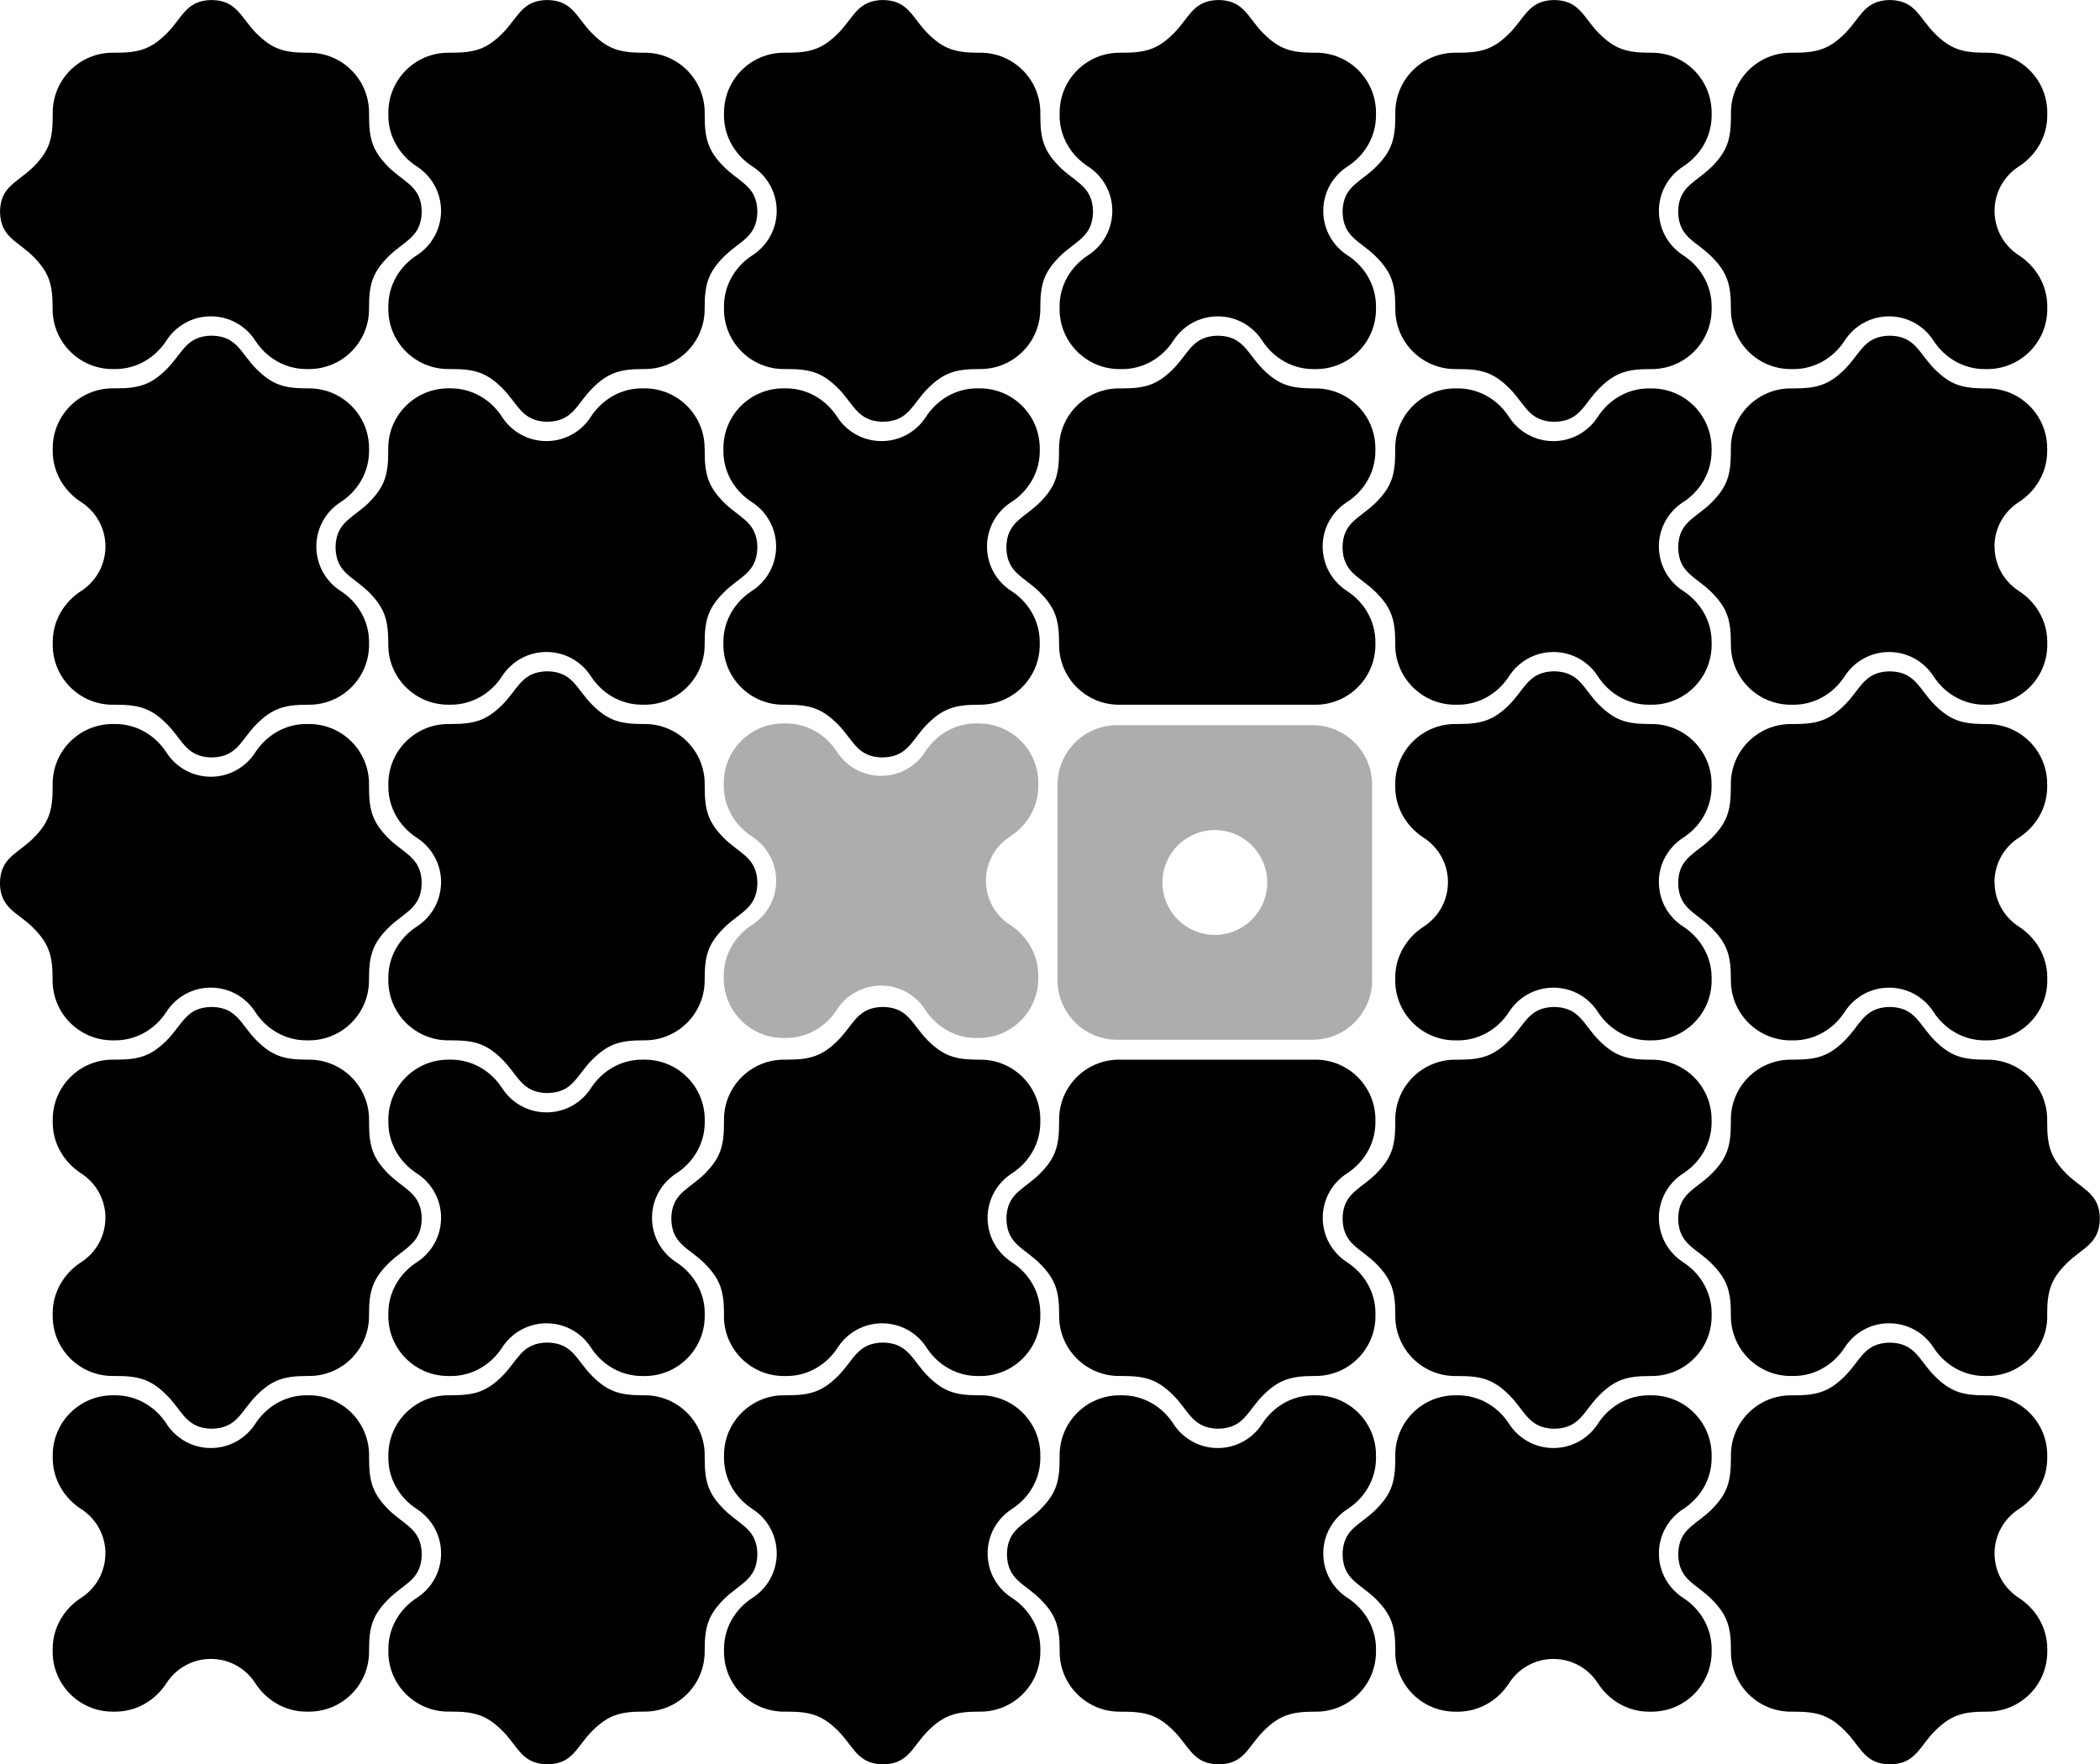 <?xml version="1.0" encoding="UTF-8"?><svg id="Layer_2" xmlns="http://www.w3.org/2000/svg" viewBox="0 0 684.72 575.28"><defs><style>.cls-1{fill:#adadad;}</style></defs><g id="Layer_1-2"><g><path d="M143.82,397.08c0-6.06-3.14-11.4-7.88-14.46-5.66-3.65-9.25-9.76-9.31-16.48v-1.09c0-10.79,8.75-19.54,19.54-19.54h1.05c6.74,.05,12.86,3.63,16.52,9.31,3.06,4.74,8.39,7.88,14.46,7.88s11.4-3.14,14.46-7.88c3.68-5.71,9.86-9.31,16.65-9.31h.93c10.79,0,19.54,8.75,19.54,19.54v1.09c-.06,6.73-3.64,12.83-9.31,16.48-4.74,3.06-7.88,8.39-7.88,14.46s3.14,11.4,7.88,14.46c5.71,3.68,9.31,9.86,9.31,16.65v.93c0,10.79-8.75,19.54-19.54,19.54h-.93c-6.79,0-12.97-3.6-16.65-9.31-3.06-4.74-8.39-7.88-14.46-7.88s-11.4,3.14-14.46,7.88c-3.68,5.71-9.86,9.31-16.65,9.31h-.93c-10.79,0-19.54-8.75-19.54-19.54v-.93c0-6.79,3.6-12.97,9.31-16.65,4.74-3.06,7.88-8.39,7.88-14.46Z"/><path d="M34.38,506.52c0-6.06-3.14-11.4-7.88-14.46-5.66-3.65-9.25-9.76-9.31-16.48v-1.09c0-10.79,8.75-19.54,19.54-19.54h1.05c6.74,.05,12.86,3.63,16.52,9.31,3.06,4.74,8.39,7.88,14.46,7.88s11.4-3.14,14.46-7.88c3.68-5.71,9.86-9.31,16.65-9.31h.93c10.79,0,19.54,8.75,19.54,19.54v1.09c0,7.48,1.15,11.43,6.3,16.59,4.75,4.75,9.99,6.1,10.78,13.01,0,.01,0,.03,0,.04,.05,.49,.09,1,.09,1.55,0,0,0,.01,0,.01,0,0,0,.01,0,.02v.05s0,.07,0,.11c-.19,8.19-5.81,9.39-10.88,14.46-5.16,5.16-6.3,9.1-6.3,16.59v.54c0,10.79-8.75,19.54-19.54,19.54h-.93c-6.79,0-12.97-3.6-16.65-9.31-3.06-4.74-8.39-7.88-14.46-7.88s-11.4,3.14-14.46,7.88c-3.68,5.71-9.86,9.31-16.65,9.31h-.93c-10.79,0-19.54-8.75-19.54-19.54v-.93c0-6.79,3.6-12.97,9.31-16.65,4.74-3.06,7.88-8.39,7.88-14.46Z"/><path d="M10.89,54.41c5.16-5.16,6.3-9.1,6.3-16.59v-1.09c0-10.79,8.75-19.54,19.54-19.54h1.05c7.48,0,11.43-1.15,16.59-6.3C59.14,6.12,60.48,.86,67.45,.1c.1-.01,.19-.02,.29-.03,.38-.03,.78-.05,1.2-.06,0,0,.02,0,.03,0s.02,0,.03,0c.07,0,.13,0,.2,0,8.17,.2,9.36,5.82,14.42,10.88,5.08,5.08,8.98,6.27,16.24,6.3h.93c10.79,0,19.54,8.75,19.54,19.54v1.09c0,7.48,1.15,11.43,6.3,16.59,4.75,4.75,9.99,6.1,10.78,13.01,0,.01,0,.03,0,.04,.05,.49,.09,1,.09,1.55,0,0,0,.01,0,.01,0,0,0,.01,0,.02v.05s0,.07,0,.11c-.19,8.19-5.81,9.39-10.88,14.46-5.16,5.16-6.3,9.1-6.3,16.59v.54c0,10.79-8.75,19.54-19.54,19.54h-.93c-6.79,0-12.97-3.6-16.65-9.31-3.06-4.74-8.39-7.88-14.46-7.88s-11.4,3.14-14.46,7.88c-3.68,5.71-9.86,9.31-16.65,9.31h-.93c-10.79,0-19.54-8.75-19.54-19.54v-.54c0-7.48-1.15-11.43-6.3-16.59C5.82,78.59,.2,77.39,.01,69.2c0-.04,0-.08,0-.11v-.05s0-.01,0-.02c0,0,0,0,0-.01,0-.55,.04-1.07,.09-1.55,0-.01,0-.03,0-.04,.79-6.91,6.03-8.26,10.78-13.01Z"/><path d="M126.63,538.55v-.93c0-6.79,3.6-12.97,9.31-16.65,4.74-3.06,7.88-8.39,7.88-14.46s-3.14-11.4-7.88-14.46c-5.66-3.65-9.25-9.76-9.31-16.48v-1.09c0-10.79,8.75-19.54,19.54-19.54h1.05c7.48,0,11.43-1.15,16.59-6.3,4.77-4.77,6.11-10.03,13.08-10.79,.1-.01,.19-.02,.29-.03,.38-.03,.78-.05,1.2-.06,0,0,.02,0,.03,0s.02,0,.03,0c.07,0,.13,0,.2,0,8.17,.2,9.36,5.82,14.42,10.88,5.08,5.08,8.98,6.27,16.24,6.3h.93c10.79,0,19.54,8.75,19.54,19.54v1.09c0,7.48,1.15,11.43,6.3,16.59,4.75,4.75,9.99,6.1,10.78,13.01,0,.01,0,.03,0,.04,.05,.49,.09,1,.09,1.55,0,0,0,.01,0,.01,0,0,0,.01,0,.02v.05s0,.07,0,.11c-.19,8.19-5.81,9.39-10.88,14.46-5.16,5.16-6.3,9.1-6.3,16.59v.54c0,10.79-8.75,19.54-19.54,19.54h-.53c-7.48,0-11.43,1.15-16.58,6.3s-6.26,10.7-14.47,10.88c-.03,0-.07,0-.11,0h-.05s-.01,0-.02,0c0,0-.01,0-.02,0-.57,0-1.11-.04-1.62-.1-6.88-.8-8.23-6.03-12.97-10.78-5.16-5.16-9.1-6.3-16.58-6.3h-1.11c-10.79,0-19.54-8.75-19.54-19.54Z"/><path d="M34.38,397.08c0-6.06-3.14-11.4-7.88-14.46-5.66-3.65-9.25-9.76-9.31-16.48v-1.09c0-10.79,8.75-19.54,19.54-19.54h1.05c7.48,0,11.43-1.15,16.59-6.3,4.77-4.77,6.11-10.03,13.08-10.79,.1-.01,.19-.02,.29-.03,.38-.03,.78-.05,1.2-.06,0,0,.02,0,.03,0s.02,0,.03,0c.07,0,.13,0,.2,0,8.17,.2,9.36,5.82,14.42,10.88,5.08,5.08,8.98,6.27,16.24,6.3h.93c10.79,0,19.54,8.75,19.54,19.54v1.09c0,7.48,1.15,11.43,6.3,16.59,4.75,4.75,9.99,6.1,10.78,13.01,0,.01,0,.03,0,.04,.05,.49,.09,1,.09,1.55,0,0,0,.01,0,.01,0,0,0,.01,0,.02v.05s0,.07,0,.11c-.19,8.19-5.81,9.39-10.88,14.46-5.16,5.16-6.3,9.1-6.3,16.59v.54c0,10.79-8.75,19.54-19.54,19.54h-.53c-7.48,0-11.43,1.15-16.58,6.3-5.07,5.07-6.26,10.7-14.47,10.88-.03,0-.07,0-.11,0h-.05s-.01,0-.02,0c0,0-.01,0-.02,0-.57,0-1.11-.04-1.62-.1-6.88-.8-8.23-6.03-12.97-10.78-5.16-5.16-9.1-6.3-16.58-6.3h-1.11c-10.79,0-19.54-8.75-19.54-19.54v-.93c0-6.79,3.6-12.97,9.31-16.65,4.74-3.06,7.88-8.39,7.88-14.46Z"/><path d="M126.63,37.82v-1.09c0-10.79,8.75-19.54,19.54-19.54h1.05c7.48,0,11.43-1.15,16.59-6.3,4.77-4.77,6.11-10.03,13.08-10.79,.1-.01,.19-.02,.29-.03,.38-.03,.78-.05,1.2-.06,0,0,.02,0,.03,0s.02,0,.03,0c.07,0,.13,0,.2,0,8.17,.2,9.36,5.82,14.42,10.88,5.08,5.08,8.98,6.27,16.24,6.3h.93c10.79,0,19.54,8.75,19.54,19.54v1.09c0,7.48,1.15,11.43,6.3,16.59,4.75,4.75,9.99,6.1,10.78,13.01,0,.01,0,.03,0,.04,.05,.49,.09,1,.09,1.55,0,0,0,.01,0,.01,0,0,0,.01,0,.02v.05s0,.07,0,.11c-.19,8.19-5.81,9.39-10.88,14.46-5.16,5.16-6.3,9.1-6.3,16.59v.54c0,10.79-8.75,19.54-19.54,19.54h-.53c-7.48,0-11.43,1.15-16.58,6.3-5.07,5.07-6.26,10.7-14.47,10.88-.03,0-.07,0-.11,0h-.05s-.01,0-.02,0c0,0-.01,0-.02,0-.57,0-1.11-.04-1.62-.1-6.88-.8-8.23-6.03-12.97-10.78-5.16-5.16-9.1-6.3-16.58-6.3h-1.11c-10.79,0-19.54-8.75-19.54-19.54v-.93c0-6.79,3.6-12.97,9.31-16.65,4.74-3.06,7.88-8.39,7.88-14.46s-3.14-11.4-7.88-14.46c-5.66-3.65-9.25-9.76-9.31-16.48Z"/><path d="M229.77,146.17v1.09c0,7.48,1.15,11.43,6.3,16.59,4.75,4.75,9.99,6.1,10.78,13.01,0,.01,0,.03,0,.04,.05,.49,.09,1,.09,1.55,0,0,0,.01,0,.01,0,0,0,.01,0,.02v.05s0,.07,0,.11c-.19,8.19-5.81,9.39-10.88,14.46-5.16,5.16-6.3,9.1-6.3,16.59v.54c0,10.79-8.75,19.54-19.54,19.54h-.93c-6.79,0-12.97-3.6-16.65-9.31-3.06-4.74-8.39-7.88-14.46-7.88s-11.4,3.14-14.46,7.88c-3.68,5.71-9.86,9.31-16.65,9.31h-.93c-10.79,0-19.54-8.75-19.54-19.54v-.54c0-7.48-1.15-11.43-6.3-16.59-5.07-5.07-10.69-6.26-10.88-14.46,0-.04,0-.08,0-.11v-.05s0-.01,0-.02c0,0,0,0,0-.01,0-.55,.04-1.07,.09-1.55,0-.01,0-.03,0-.04,.79-6.91,6.03-8.26,10.78-13.01,5.16-5.16,6.3-9.1,6.3-16.59v-1.09c0-10.79,8.75-19.54,19.54-19.54h1.05c6.74,.05,12.86,3.63,16.52,9.31,3.06,4.74,8.39,7.88,14.46,7.88s11.4-3.14,14.46-7.88c3.68-5.71,9.86-9.31,16.65-9.31h.93c10.79,0,19.54,8.75,19.54,19.54Z"/><path d="M34.38,178.2c0-6.06-3.14-11.4-7.88-14.46-5.66-3.65-9.25-9.76-9.31-16.48v-1.09c0-10.79,8.75-19.54,19.54-19.54h1.05c7.48,0,11.43-1.15,16.59-6.3,4.77-4.77,6.11-10.03,13.08-10.79,.1-.01,.19-.02,.29-.03,.38-.03,.78-.05,1.2-.06,0,0,.02,0,.03,0s.02,0,.03,0c.07,0,.13,0,.2,0,8.17,.2,9.36,5.82,14.42,10.88,5.08,5.08,8.98,6.27,16.24,6.3h.93c10.79,0,19.54,8.75,19.54,19.54v1.09c-.06,6.73-3.64,12.83-9.31,16.48-4.74,3.06-7.88,8.39-7.88,14.46s3.14,11.4,7.88,14.46c5.71,3.68,9.31,9.86,9.31,16.65v.93c0,10.79-8.75,19.54-19.54,19.54h-.53c-7.48,0-11.43,1.15-16.58,6.3-5.07,5.07-6.26,10.7-14.47,10.88-.03,0-.07,0-.11,0h-.05s-.01,0-.02,0c0,0-.01,0-.02,0-.57,0-1.11-.04-1.62-.1-6.88-.8-8.23-6.03-12.97-10.78-5.16-5.16-9.1-6.3-16.58-6.3h-1.11c-10.79,0-19.54-8.75-19.54-19.54v-.93c0-6.79,3.6-12.97,9.31-16.65,4.74-3.06,7.88-8.39,7.88-14.46Z"/><path d="M143.82,287.64c0-6.06-3.14-11.4-7.88-14.46-5.66-3.65-9.25-9.76-9.31-16.48v-1.09c0-10.79,8.75-19.54,19.54-19.54h1.05c7.48,0,11.43-1.15,16.59-6.3,4.77-4.77,6.11-10.03,13.08-10.79,.1-.01,.19-.02,.29-.03,.38-.03,.78-.05,1.2-.06,0,0,.02,0,.03,0s.02,0,.03,0c.07,0,.13,0,.2,0,8.17,.2,9.36,5.82,14.42,10.88,5.08,5.08,8.98,6.27,16.24,6.3h.93c10.79,0,19.54,8.75,19.54,19.54v1.09c0,7.48,1.15,11.43,6.3,16.59,4.75,4.75,9.99,6.1,10.78,13.01,0,.01,0,.03,0,.04,.05,.49,.09,1,.09,1.55,0,0,0,.01,0,.01,0,0,0,.01,0,.02v.05s0,.07,0,.11c-.19,8.19-5.81,9.39-10.88,14.46-5.16,5.16-6.3,9.1-6.3,16.59v.54c0,10.79-8.75,19.54-19.54,19.54h-.53c-7.48,0-11.43,1.15-16.58,6.3-5.07,5.07-6.26,10.7-14.47,10.88-.03,0-.07,0-.11,0h-.05s-.01,0-.02,0c0,0-.01,0-.02,0-.57,0-1.11-.04-1.62-.1-6.88-.8-8.23-6.03-12.97-10.78-5.16-5.16-9.1-6.3-16.58-6.3h-1.11c-10.79,0-19.54-8.75-19.54-19.54v-.93c0-6.79,3.6-12.97,9.31-16.65,4.74-3.06,7.88-8.39,7.88-14.46Z"/><path d="M0,287.97v-.05s0-.01,0-.02c0,0,0,0,0-.01,0-.55,.04-1.07,.09-1.55,0-.01,0-.03,0-.04,.79-6.91,6.03-8.26,10.78-13.01,5.16-5.16,6.3-9.1,6.3-16.59v-1.09c0-10.79,8.75-19.54,19.54-19.54h1.05c6.74,.05,12.86,3.63,16.52,9.31,3.06,4.74,8.39,7.88,14.46,7.88s11.4-3.14,14.46-7.88c3.68-5.71,9.86-9.31,16.65-9.31h.93c10.79,0,19.54,8.75,19.54,19.54v1.09c0,7.48,1.15,11.43,6.3,16.59,4.75,4.75,9.99,6.1,10.78,13.01,0,.01,0,.03,0,.04,.05,.49,.09,1,.09,1.55,0,0,0,.01,0,.01,0,0,0,.01,0,.02v.05s0,.07,0,.11c-.19,8.19-5.81,9.39-10.88,14.46-5.16,5.16-6.3,9.1-6.3,16.59v.54c0,10.79-8.75,19.54-19.54,19.54h-.93c-6.79,0-12.97-3.6-16.65-9.31-3.06-4.74-8.39-7.88-14.46-7.88s-11.4,3.14-14.46,7.88c-3.68,5.71-9.86,9.31-16.65,9.31h-.93c-10.79,0-19.54-8.75-19.54-19.54v-.54c0-7.48-1.15-11.43-6.3-16.59-5.07-5.07-10.69-6.26-10.88-14.46,0-.04,0-.08,0-.11Z"/><path d="M345.51,37.82v-1.09c0-10.79,8.75-19.54,19.54-19.54h1.05c7.48,0,11.43-1.15,16.59-6.3,4.77-4.77,6.11-10.03,13.08-10.79,.1-.01,.19-.02,.29-.03,.38-.03,.78-.05,1.2-.06,0,0,.02,0,.03,0s.02,0,.03,0c.07,0,.13,0,.2,0,8.17,.2,9.36,5.82,14.42,10.88,5.08,5.08,8.98,6.27,16.24,6.3h.93c10.79,0,19.54,8.75,19.54,19.54v1.09c-.06,6.73-3.64,12.83-9.31,16.48-4.74,3.06-7.88,8.39-7.88,14.46s3.14,11.4,7.88,14.46c5.71,3.68,9.31,9.86,9.31,16.65v.93c0,10.79-8.75,19.54-19.54,19.54h-.93c-6.79,0-12.97-3.6-16.65-9.31-3.06-4.74-8.39-7.88-14.46-7.88s-11.4,3.14-14.46,7.88c-3.68,5.71-9.86,9.31-16.65,9.31h-.93c-10.79,0-19.54-8.75-19.54-19.54v-.93c0-6.79,3.6-12.97,9.31-16.65,4.74-3.06,7.88-8.39,7.88-14.46s-3.14-11.4-7.88-14.46c-5.66-3.65-9.25-9.76-9.31-16.48Z"/><path d="M236.07,538.55v-.93c0-6.79,3.6-12.97,9.31-16.65,4.74-3.06,7.88-8.39,7.88-14.46s-3.14-11.4-7.88-14.46c-5.66-3.65-9.25-9.76-9.31-16.48v-1.09c0-10.79,8.75-19.54,19.54-19.54h1.05c7.48,0,11.43-1.15,16.59-6.3,4.77-4.77,6.11-10.03,13.08-10.79,.1-.01,.19-.02,.29-.03,.38-.03,.78-.05,1.2-.06,0,0,.02,0,.03,0s.02,0,.03,0c.07,0,.13,0,.2,0,8.17,.2,9.36,5.82,14.42,10.88,5.08,5.08,8.98,6.27,16.24,6.3h.93c10.79,0,19.54,8.75,19.54,19.54v1.09c-.06,6.73-3.64,12.83-9.31,16.48-4.74,3.06-7.88,8.39-7.88,14.46s3.14,11.4,7.88,14.46c5.71,3.68,9.31,9.86,9.31,16.65v.93c0,10.79-8.75,19.54-19.54,19.54h-.53c-7.48,0-11.43,1.15-16.58,6.3-5.07,5.07-6.26,10.7-14.47,10.88-.03,0-.07,0-.11,0h-.05s-.01,0-.02,0c0,0-.01,0-.02,0-.57,0-1.11-.04-1.62-.1-6.88-.8-8.23-6.03-12.97-10.78-5.16-5.16-9.1-6.3-16.58-6.3h-1.11c-10.79,0-19.54-8.75-19.54-19.54Z"/><path d="M236.07,37.82v-1.09c0-10.79,8.75-19.54,19.54-19.54h1.05c7.48,0,11.43-1.15,16.59-6.3,4.77-4.77,6.11-10.03,13.08-10.79,.1-.01,.19-.02,.29-.03,.38-.03,.78-.05,1.2-.06,0,0,.02,0,.03,0s.02,0,.03,0c.07,0,.13,0,.2,0,8.17,.2,9.36,5.82,14.42,10.88,5.08,5.08,8.98,6.27,16.24,6.3h.93c10.79,0,19.54,8.75,19.54,19.54v1.09c0,7.48,1.15,11.43,6.3,16.59,4.75,4.75,9.99,6.1,10.78,13.01,0,.01,0,.03,0,.04,.05,.49,.09,1,.09,1.55,0,0,0,.01,0,.01,0,0,0,.01,0,.02v.05s0,.07,0,.11c-.19,8.19-5.81,9.39-10.88,14.46-5.16,5.16-6.3,9.1-6.3,16.59v.54c0,10.79-8.75,19.54-19.54,19.54h-.53c-7.48,0-11.43,1.15-16.58,6.3-5.07,5.07-6.26,10.7-14.47,10.88-.03,0-.07,0-.11,0h-.05s-.01,0-.02,0c0,0-.01,0-.02,0-.57,0-1.11-.04-1.62-.1-6.88-.8-8.23-6.03-12.97-10.78-5.16-5.16-9.1-6.3-16.58-6.3h-1.11c-10.79,0-19.54-8.75-19.54-19.54v-.93c0-6.79,3.6-12.97,9.31-16.65,4.74-3.06,7.88-8.39,7.88-14.46s-3.14-11.4-7.88-14.46c-5.66-3.65-9.25-9.76-9.31-16.48Z"/><path d="M345.51,538.55v-.54c0-7.48-1.15-11.43-6.3-16.59-5.07-5.07-10.69-6.26-10.88-14.46,0-.04,0-.08,0-.11v-.05s0-.01,0-.02c0,0,0,0,0-.01,0-.55,.04-1.07,.09-1.55,0-.01,0-.03,0-.04,.79-6.91,6.03-8.26,10.78-13.01,5.16-5.16,6.3-9.1,6.3-16.59v-1.09c0-10.79,8.75-19.54,19.54-19.54h1.05c6.74,.05,12.86,3.63,16.52,9.31,3.06,4.74,8.39,7.88,14.46,7.88s11.4-3.14,14.46-7.88c3.68-5.71,9.86-9.31,16.65-9.31h.93c10.79,0,19.54,8.75,19.54,19.54v1.09c-.06,6.73-3.64,12.83-9.31,16.48-4.74,3.06-7.88,8.39-7.88,14.46s3.14,11.4,7.88,14.46c5.71,3.68,9.31,9.86,9.31,16.65v.93c0,10.79-8.75,19.54-19.54,19.54h-.53c-7.48,0-11.43,1.15-16.58,6.3s-6.26,10.7-14.47,10.88c-.03,0-.07,0-.11,0h-.05s-.01,0-.02,0c0,0-.01,0-.02,0-.57,0-1.11-.04-1.62-.1-6.88-.8-8.23-6.03-12.97-10.78-5.16-5.16-9.1-6.3-16.58-6.3h-1.11c-10.79,0-19.54-8.75-19.54-19.54Z"/><path d="M236.07,429.11v-.54c0-7.48-1.15-11.43-6.3-16.59-5.07-5.07-10.69-6.26-10.88-14.46,0-.04,0-.08,0-.11v-.05s0-.01,0-.02c0,0,0,0,0-.01,0-.55,.04-1.07,.09-1.55,0-.01,0-.03,0-.04,.79-6.91,6.03-8.26,10.78-13.01,5.16-5.16,6.3-9.1,6.3-16.59v-1.09c0-10.79,8.75-19.54,19.54-19.54h1.05c7.48,0,11.43-1.15,16.59-6.3,4.77-4.77,6.11-10.03,13.08-10.79,.1-.01,.19-.02,.29-.03,.38-.03,.78-.05,1.2-.06,0,0,.02,0,.03,0s.02,0,.03,0c.07,0,.13,0,.2,0,8.17,.2,9.36,5.82,14.42,10.88,5.08,5.08,8.98,6.27,16.24,6.3h.93c10.79,0,19.54,8.75,19.54,19.54v1.09c-.06,6.73-3.64,12.83-9.31,16.48-4.74,3.06-7.88,8.39-7.88,14.46s3.14,11.4,7.88,14.46c5.71,3.68,9.31,9.86,9.31,16.65v.93c0,10.79-8.75,19.54-19.54,19.54h-.93c-6.79,0-12.97-3.6-16.65-9.31-3.06-4.74-8.39-7.88-14.46-7.88s-11.4,3.14-14.46,7.88c-3.68,5.71-9.86,9.31-16.65,9.31h-.93c-10.79,0-19.54-8.75-19.54-19.54Z"/><path d="M448.65,54.41c5.16-5.16,6.3-9.1,6.3-16.59v-1.09c0-10.79,8.75-19.54,19.54-19.54h1.05c7.48,0,11.43-1.15,16.59-6.3,4.77-4.77,6.11-10.03,13.08-10.79,.1-.01,.19-.02,.29-.03,.38-.03,.78-.05,1.2-.06,0,0,.02,0,.03,0s.02,0,.03,0c.07,0,.13,0,.2,0,8.17,.2,9.36,5.82,14.42,10.88,5.08,5.08,8.98,6.27,16.24,6.3h.93c10.79,0,19.54,8.75,19.54,19.54v1.09c-.06,6.73-3.64,12.83-9.31,16.48-4.74,3.06-7.88,8.39-7.88,14.46s3.14,11.4,7.88,14.46c5.71,3.68,9.31,9.86,9.31,16.65v.93c0,10.79-8.75,19.54-19.54,19.54h-.53c-7.48,0-11.43,1.15-16.58,6.3-5.07,5.07-6.26,10.7-14.47,10.88-.03,0-.07,0-.11,0h-.05s-.01,0-.02,0c0,0-.01,0-.02,0-.57,0-1.11-.04-1.62-.1-6.88-.8-8.23-6.03-12.97-10.78-5.16-5.16-9.1-6.3-16.58-6.3h-1.11c-10.79,0-19.54-8.75-19.54-19.54v-.54c0-7.48-1.15-11.43-6.3-16.59-5.07-5.07-10.69-6.26-10.88-14.46,0-.04,0-.08,0-.11v-.05s0-.01,0-.02c0,0,0,0,0-.01,0-.55,.04-1.07,.09-1.55,0-.01,0-.03,0-.04,.79-6.91,6.03-8.26,10.78-13.01Z"/><path d="M454.95,538.55v-.54c0-7.48-1.15-11.43-6.3-16.59-5.07-5.07-10.69-6.26-10.88-14.46,0-.04,0-.08,0-.11v-.05s0-.01,0-.02c0,0,0,0,0-.01,0-.55,.04-1.07,.09-1.55,0-.01,0-.03,0-.04,.79-6.91,6.03-8.26,10.78-13.01,5.16-5.16,6.3-9.1,6.3-16.59v-1.09c0-10.79,8.75-19.54,19.54-19.54h1.05c6.74,.05,12.86,3.63,16.52,9.31,3.06,4.74,8.39,7.88,14.46,7.88s11.4-3.14,14.46-7.88c3.68-5.71,9.86-9.31,16.65-9.31h.93c10.79,0,19.54,8.75,19.54,19.54v1.09c-.06,6.73-3.64,12.83-9.31,16.48-4.74,3.06-7.88,8.39-7.88,14.46s3.14,11.4,7.88,14.46c5.71,3.68,9.31,9.86,9.31,16.65v.93c0,10.79-8.75,19.54-19.54,19.54h-.93c-6.79,0-12.97-3.6-16.65-9.31-3.06-4.74-8.39-7.88-14.46-7.88s-11.4,3.14-14.46,7.88c-3.68,5.71-9.86,9.31-16.65,9.31h-.93c-10.79,0-19.54-8.75-19.54-19.54Z"/><path d="M540.9,178.2c0,6.07,3.14,11.4,7.88,14.46,5.71,3.68,9.31,9.86,9.31,16.65v.93c0,10.79-8.75,19.54-19.54,19.54h-.93c-6.79,0-12.97-3.6-16.65-9.31-3.06-4.74-8.39-7.88-14.46-7.88s-11.4,3.14-14.46,7.88c-3.68,5.71-9.86,9.31-16.65,9.31h-.93c-10.79,0-19.54-8.75-19.54-19.54v-.54c0-7.48-1.15-11.43-6.3-16.59-5.07-5.07-10.69-6.26-10.88-14.46,0-.04,0-.08,0-.11v-.05s0-.01,0-.02c0,0,0,0,0-.01,0-.55,.04-1.07,.09-1.55,0-.01,0-.03,0-.04,.79-6.91,6.03-8.26,10.78-13.01,5.16-5.16,6.3-9.1,6.3-16.59v-1.09c0-10.79,8.75-19.54,19.54-19.54h1.05c6.74,.05,12.86,3.63,16.52,9.31,3.06,4.74,8.39,7.88,14.46,7.88s11.4-3.14,14.46-7.88c3.68-5.71,9.86-9.31,16.65-9.31h.93c10.79,0,19.54,8.75,19.54,19.54v1.09c-.06,6.73-3.64,12.83-9.31,16.48-4.74,3.06-7.88,8.39-7.88,14.46Z"/><path d="M540.9,287.64c0,6.07,3.14,11.4,7.88,14.46,5.71,3.68,9.31,9.86,9.31,16.65v.93c0,10.79-8.75,19.54-19.54,19.54h-.93c-6.79,0-12.97-3.6-16.65-9.31-3.06-4.74-8.39-7.88-14.46-7.88s-11.4,3.14-14.46,7.88c-3.68,5.71-9.86,9.31-16.65,9.31h-.93c-10.79,0-19.54-8.75-19.54-19.54v-.93c0-6.79,3.6-12.97,9.31-16.65,4.74-3.06,7.88-8.39,7.88-14.46s-3.14-11.4-7.88-14.46c-5.66-3.65-9.25-9.76-9.31-16.48v-1.09c0-10.79,8.75-19.54,19.54-19.54h1.05c7.48,0,11.43-1.15,16.59-6.3,4.77-4.77,6.11-10.03,13.08-10.79,.1-.01,.19-.02,.29-.03,.38-.03,.78-.05,1.2-.06,0,0,.02,0,.03,0s.02,0,.03,0c.07,0,.13,0,.2,0,8.17,.2,9.36,5.82,14.42,10.88,5.08,5.08,8.98,6.27,16.24,6.3h.93c10.79,0,19.54,8.75,19.54,19.54v1.09c-.06,6.73-3.64,12.83-9.31,16.48-4.74,3.06-7.88,8.39-7.88,14.46Z"/><path d="M667.53,429.11c0,10.79-8.75,19.54-19.54,19.54h-.93c-6.79,0-12.97-3.6-16.65-9.31-3.06-4.74-8.39-7.88-14.46-7.88s-11.4,3.14-14.46,7.88c-3.68,5.71-9.86,9.31-16.65,9.31h-.93c-10.79,0-19.54-8.75-19.54-19.54v-.54c0-7.48-1.15-11.43-6.3-16.59-5.07-5.07-10.69-6.26-10.88-14.46,0-.04,0-.08,0-.11v-.05s0-.01,0-.02c0,0,0,0,0-.01,0-.55,.04-1.07,.09-1.55,0-.01,0-.03,0-.04,.79-6.91,6.03-8.26,10.78-13.01,5.16-5.16,6.3-9.1,6.3-16.59v-1.09c0-10.79,8.75-19.54,19.54-19.54h1.05c7.48,0,11.43-1.15,16.59-6.3,4.77-4.77,6.11-10.03,13.08-10.79,.1-.01,.19-.02,.29-.03,.38-.03,.79-.05,1.2-.06,0,0,.02,0,.03,0s.02,0,.03,0c.07,0,.13,0,.2,0,8.17,.2,9.36,5.82,14.42,10.88,5.08,5.08,8.98,6.27,16.24,6.3h.93c10.79,0,19.54,8.75,19.54,19.54v1.09c0,7.48,1.15,11.43,6.3,16.59,4.75,4.75,9.99,6.1,10.78,13.01,0,.01,0,.03,0,.04,.05,.49,.09,1,.09,1.55,0,0,0,.01,0,.01,0,0,0,.01,0,.02v.05s0,.07,0,.11c-.19,8.19-5.81,9.39-10.88,14.46-5.16,5.16-6.3,9.1-6.3,16.59v.54Z"/><path d="M650.34,287.64c0,6.07,3.14,11.4,7.88,14.46,5.71,3.68,9.31,9.86,9.31,16.65v.93c0,10.79-8.75,19.54-19.54,19.54h-.93c-6.79,0-12.97-3.6-16.65-9.31-3.06-4.74-8.39-7.88-14.46-7.88s-11.4,3.14-14.46,7.88c-3.68,5.71-9.86,9.31-16.65,9.31h-.93c-10.79,0-19.54-8.75-19.54-19.54v-.54c0-7.48-1.15-11.43-6.3-16.59-5.07-5.07-10.69-6.26-10.88-14.46,0-.04,0-.08,0-.11v-.05s0-.01,0-.02c0,0,0,0,0-.01,0-.55,.04-1.07,.09-1.55,0-.01,0-.03,0-.04,.79-6.91,6.03-8.26,10.78-13.01,5.16-5.16,6.3-9.1,6.3-16.59v-1.09c0-10.79,8.75-19.54,19.54-19.54h1.05c7.48,0,11.43-1.15,16.59-6.3,4.77-4.77,6.11-10.03,13.08-10.79,.1-.01,.19-.02,.29-.03,.38-.03,.79-.05,1.2-.06,0,0,.02,0,.03,0s.02,0,.03,0c.07,0,.13,0,.2,0,8.17,.2,9.36,5.82,14.42,10.88,5.08,5.08,8.98,6.27,16.24,6.3h.93c10.79,0,19.54,8.75,19.54,19.54v1.09c-.06,6.73-3.64,12.83-9.31,16.48-4.74,3.06-7.88,8.39-7.88,14.46Z"/><path d="M558.09,54.41c5.16-5.16,6.3-9.1,6.3-16.59v-1.09c0-10.79,8.75-19.54,19.54-19.54h1.05c7.48,0,11.43-1.15,16.59-6.3,4.77-4.77,6.11-10.03,13.08-10.79,.1-.01,.19-.02,.29-.03,.38-.03,.79-.05,1.2-.06,0,0,.02,0,.03,0s.02,0,.03,0c.07,0,.13,0,.2,0,8.17,.2,9.36,5.82,14.42,10.88,5.08,5.08,8.98,6.27,16.24,6.3h.93c10.79,0,19.54,8.75,19.54,19.54v1.09c-.06,6.73-3.64,12.83-9.31,16.48-4.74,3.06-7.88,8.39-7.88,14.46s3.14,11.4,7.88,14.46c5.71,3.68,9.31,9.86,9.31,16.65v.93c0,10.79-8.75,19.54-19.54,19.54h-.93c-6.79,0-12.97-3.6-16.65-9.31-3.06-4.74-8.39-7.88-14.46-7.88s-11.4,3.14-14.46,7.88c-3.68,5.71-9.86,9.31-16.65,9.31h-.93c-10.79,0-19.54-8.75-19.54-19.54v-.54c0-7.48-1.15-11.43-6.3-16.59-5.07-5.07-10.69-6.26-10.88-14.46,0-.04,0-.08,0-.11v-.05s0-.01,0-.02c0,0,0,0,0-.01,0-.55,.04-1.07,.09-1.55,0-.01,0-.03,0-.04,.79-6.91,6.03-8.26,10.78-13.01Z"/><path d="M540.9,397.08c0,6.07,3.14,11.4,7.88,14.46,5.71,3.68,9.31,9.86,9.31,16.65v.93c0,10.79-8.75,19.54-19.54,19.54h-.53c-7.48,0-11.43,1.15-16.58,6.3-5.07,5.07-6.26,10.7-14.47,10.88-.03,0-.07,0-.11,0h-.05s-.01,0-.02,0c0,0-.01,0-.02,0-.57,0-1.11-.04-1.62-.1-6.88-.8-8.23-6.03-12.97-10.78-5.16-5.16-9.1-6.3-16.58-6.3h-1.11c-10.79,0-19.54-8.75-19.54-19.54v-.54c0-7.48-1.15-11.43-6.3-16.59-5.07-5.07-10.69-6.26-10.88-14.46,0-.04,0-.08,0-.11v-.05s0-.01,0-.02c0,0,0,0,0-.01,0-.55,.04-1.07,.09-1.55,0-.01,0-.03,0-.04,.79-6.91,6.03-8.26,10.78-13.01,5.16-5.16,6.3-9.1,6.3-16.59v-1.09c0-10.79,8.75-19.54,19.54-19.54h1.05c7.48,0,11.43-1.15,16.59-6.3,4.77-4.77,6.11-10.03,13.08-10.79,.1-.01,.19-.02,.29-.03,.38-.03,.78-.05,1.2-.06,0,0,.02,0,.03,0s.02,0,.03,0c.07,0,.13,0,.2,0,8.17,.2,9.36,5.82,14.42,10.88,5.08,5.08,8.98,6.27,16.24,6.3h.93c10.79,0,19.54,8.75,19.54,19.54v1.09c-.06,6.73-3.64,12.83-9.31,16.48-4.74,3.06-7.88,8.39-7.88,14.46Z"/><path d="M650.34,178.2c0,6.07,3.14,11.4,7.88,14.46,5.71,3.68,9.31,9.86,9.31,16.65v.93c0,10.79-8.75,19.54-19.54,19.54h-.93c-6.79,0-12.97-3.6-16.65-9.31-3.06-4.74-8.39-7.88-14.46-7.88s-11.4,3.14-14.46,7.88c-3.68,5.71-9.86,9.31-16.65,9.31h-.93c-10.79,0-19.54-8.75-19.54-19.54v-.54c0-7.48-1.15-11.43-6.3-16.59-5.07-5.07-10.69-6.26-10.88-14.46,0-.04,0-.08,0-.11v-.05s0-.01,0-.02c0,0,0,0,0-.01,0-.55,.04-1.07,.09-1.55,0-.01,0-.03,0-.04,.79-6.91,6.03-8.26,10.78-13.01,5.16-5.16,6.3-9.1,6.3-16.59v-1.09c0-10.79,8.75-19.54,19.54-19.54h1.05c7.48,0,11.43-1.15,16.59-6.3,4.77-4.77,6.11-10.03,13.08-10.79,.1-.01,.19-.02,.29-.03,.38-.03,.79-.05,1.2-.06,0,0,.02,0,.03,0s.02,0,.03,0c.07,0,.13,0,.2,0,8.17,.2,9.36,5.82,14.42,10.88,5.08,5.08,8.98,6.27,16.24,6.3h.93c10.79,0,19.54,8.75,19.54,19.54v1.09c-.06,6.73-3.64,12.83-9.31,16.48-4.74,3.06-7.88,8.39-7.88,14.46Z"/><path d="M650.34,506.52c0,6.07,3.14,11.4,7.88,14.46,5.71,3.68,9.31,9.86,9.31,16.65v.93c0,10.79-8.75,19.54-19.54,19.54h-.53c-7.48,0-11.43,1.15-16.58,6.3-5.07,5.07-6.26,10.7-14.47,10.88-.03,0-.07,0-.11,0h-.05s-.01,0-.02,0c0,0-.01,0-.02,0-.57,0-1.11-.04-1.62-.1-6.88-.8-8.23-6.03-12.97-10.78-5.16-5.16-9.1-6.3-16.58-6.3h-1.11c-10.79,0-19.54-8.75-19.54-19.54v-.54c0-7.48-1.15-11.43-6.3-16.59-5.07-5.07-10.69-6.26-10.88-14.46,0-.04,0-.08,0-.11v-.05s0-.01,0-.02c0,0,0,0,0-.01,0-.55,.04-1.07,.09-1.55,0-.01,0-.03,0-.04,.79-6.91,6.03-8.26,10.78-13.01,5.16-5.16,6.3-9.1,6.3-16.59v-1.09c0-10.79,8.75-19.54,19.54-19.54h1.05c7.48,0,11.43-1.15,16.59-6.3,4.77-4.77,6.11-10.03,13.08-10.79,.1-.01,.19-.02,.29-.03,.38-.03,.79-.05,1.2-.06,0,0,.02,0,.03,0s.02,0,.03,0c.07,0,.13,0,.2,0,8.17,.2,9.36,5.82,14.42,10.88,5.08,5.08,8.98,6.27,16.24,6.3h.93c10.79,0,19.54,8.75,19.54,19.54v1.09c-.06,6.73-3.64,12.83-9.31,16.48-4.74,3.06-7.88,8.39-7.88,14.46Z"/><path class="cls-1" d="M321.46,287.16c0,6.03,3.12,11.33,7.84,14.38,5.68,3.66,9.25,9.8,9.25,16.55v.92c0,10.73-8.7,19.43-19.43,19.43h-.92c-6.75,0-12.9-3.58-16.55-9.25-3.04-4.72-8.34-7.84-14.38-7.84s-11.33,3.12-14.38,7.84c-3.66,5.68-9.8,9.25-16.55,9.25h-.92c-10.73,0-19.43-8.7-19.43-19.43v-.92c0-6.75,3.58-12.9,9.25-16.55,4.72-3.04,7.84-8.34,7.84-14.38s-3.12-11.33-7.84-14.38c-5.63-3.63-9.2-9.7-9.25-16.39v-1.08c0-10.73,8.7-19.43,19.43-19.43h1.05c6.7,.05,12.79,3.61,16.43,9.25,3.04,4.72,8.34,7.84,14.38,7.84s11.33-3.12,14.38-7.84c3.66-5.68,9.8-9.25,16.55-9.25h.92c10.73,0,19.43,8.7,19.43,19.43v1.08c-.06,6.69-3.62,12.76-9.25,16.39-4.72,3.04-7.84,8.35-7.84,14.38Z"/><path class="cls-1" d="M427.96,236.45h-63.71c-10.73,0-19.43,8.7-19.43,19.43v63.71c0,10.73,8.7,19.43,19.43,19.43h63.71c10.73,0,19.43-8.7,19.43-19.43v-63.71c0-10.73-8.7-19.43-19.43-19.43Zm-31.85,68.38c-9.44,0-17.09-7.65-17.09-17.09s7.65-17.09,17.09-17.09,17.09,7.65,17.09,17.09-7.65,17.09-17.09,17.09Z"/><path d="M329.71,163.74c5.66-3.65,9.25-9.76,9.31-16.48v-1.09c0-10.79-8.75-19.54-19.54-19.54h-.93c-6.79,0-12.97,3.6-16.65,9.31-3.06,4.74-8.39,7.88-14.46,7.88s-11.4-3.14-14.46-7.88c-3.66-5.67-9.78-9.26-16.52-9.31h-1.05c-10.79,0-19.54,8.75-19.54,19.54v1.09c.06,6.73,3.64,12.83,9.31,16.48,4.74,3.06,7.88,8.39,7.88,14.46s-3.14,11.4-7.88,14.46c-5.71,3.68-9.31,9.86-9.31,16.65v.93c0,10.79,8.75,19.54,19.54,19.54h1.11c7.48,0,11.43,1.15,16.58,6.3,4.74,4.74,6.1,9.98,12.97,10.78,.51,.06,1.05,.1,1.62,.1,0,0,.01,0,.02,0,0,0,.01,0,.02,0h.05s.07,0,.11,0c8.21-.18,9.4-5.8,14.47-10.88s9.1-6.3,16.58-6.3h.53c10.79,0,19.54-8.75,19.54-19.54v-.93c0-6.79-3.6-12.97-9.31-16.65-4.74-3.06-7.88-8.39-7.88-14.46s3.14-11.4,7.88-14.46Z"/><path d="M431.27,178.2c0,6.07,3.14,11.4,7.88,14.46,5.71,3.68,9.31,9.86,9.31,16.65v.93c0,10.79-8.75,19.54-19.54,19.54h-62.95c-.06,0-.11,0-.18,0h-.93c-10.79,0-19.54-8.75-19.54-19.54v-.54c0-7.48-1.15-11.43-6.3-16.59-5.07-5.07-10.69-6.26-10.88-14.46,0-.04,0-.08,0-.11v-.05s0-.01,0-.02c0,0,0,0,0-.01,0-.55,.04-1.07,.09-1.55,0-.01,0-.03,0-.04,.79-6.91,6.03-8.26,10.78-13.01,5.16-5.16,6.3-9.1,6.3-16.59v-1.09c0-10.79,8.75-19.54,19.54-19.54h1.05c7.48,0,11.43-1.15,16.59-6.3,4.77-4.77,6.11-10.03,13.08-10.79,.1-.01,.19-.02,.29-.03,.38-.03,.79-.05,1.2-.06,0,0,.02,0,.03,0s.02,0,.03,0c.07,0,.13,0,.2,0,8.17,.2,9.36,5.82,14.42,10.88,5.08,5.08,8.98,6.27,16.24,6.3h.93c10.79,0,19.54,8.75,19.54,19.54v1.09c-.06,6.73-3.64,12.83-9.31,16.48-4.74,3.06-7.88,8.39-7.88,14.46Z"/><path d="M439.15,382.62c5.66-3.65,9.25-9.76,9.31-16.48v-1.09c0-10.79-8.75-19.54-19.54-19.54h-62.95s-.03,0-.05,0h-1.05c-10.79,0-19.54,8.75-19.54,19.54v1.09c0,7.48-1.15,11.43-6.3,16.59-4.75,4.75-9.99,6.1-10.78,13.01,0,.01,0,.03,0,.04-.05,.49-.09,1-.09,1.55,0,0,0,.01,0,.01,0,0,0,.01,0,.02v.05s0,.07,0,.11c.19,8.19,5.81,9.39,10.88,14.46,5.16,5.16,6.3,9.1,6.3,16.59v.54c0,10.79,8.75,19.54,19.54,19.54h1.11c7.48,0,11.43,1.15,16.58,6.3,4.74,4.74,6.1,9.98,12.97,10.78,.51,.06,1.05,.1,1.62,.1,0,0,.01,0,.02,0,0,0,.01,0,.02,0h.05s.07,0,.11,0c8.21-.18,9.4-5.8,14.47-10.88s9.1-6.3,16.58-6.3h.53c10.79,0,19.54-8.75,19.54-19.54v-.93c0-6.79-3.6-12.97-9.31-16.65-4.74-3.06-7.88-8.39-7.88-14.46s3.14-11.4,7.88-14.46Z"/></g></g></svg>